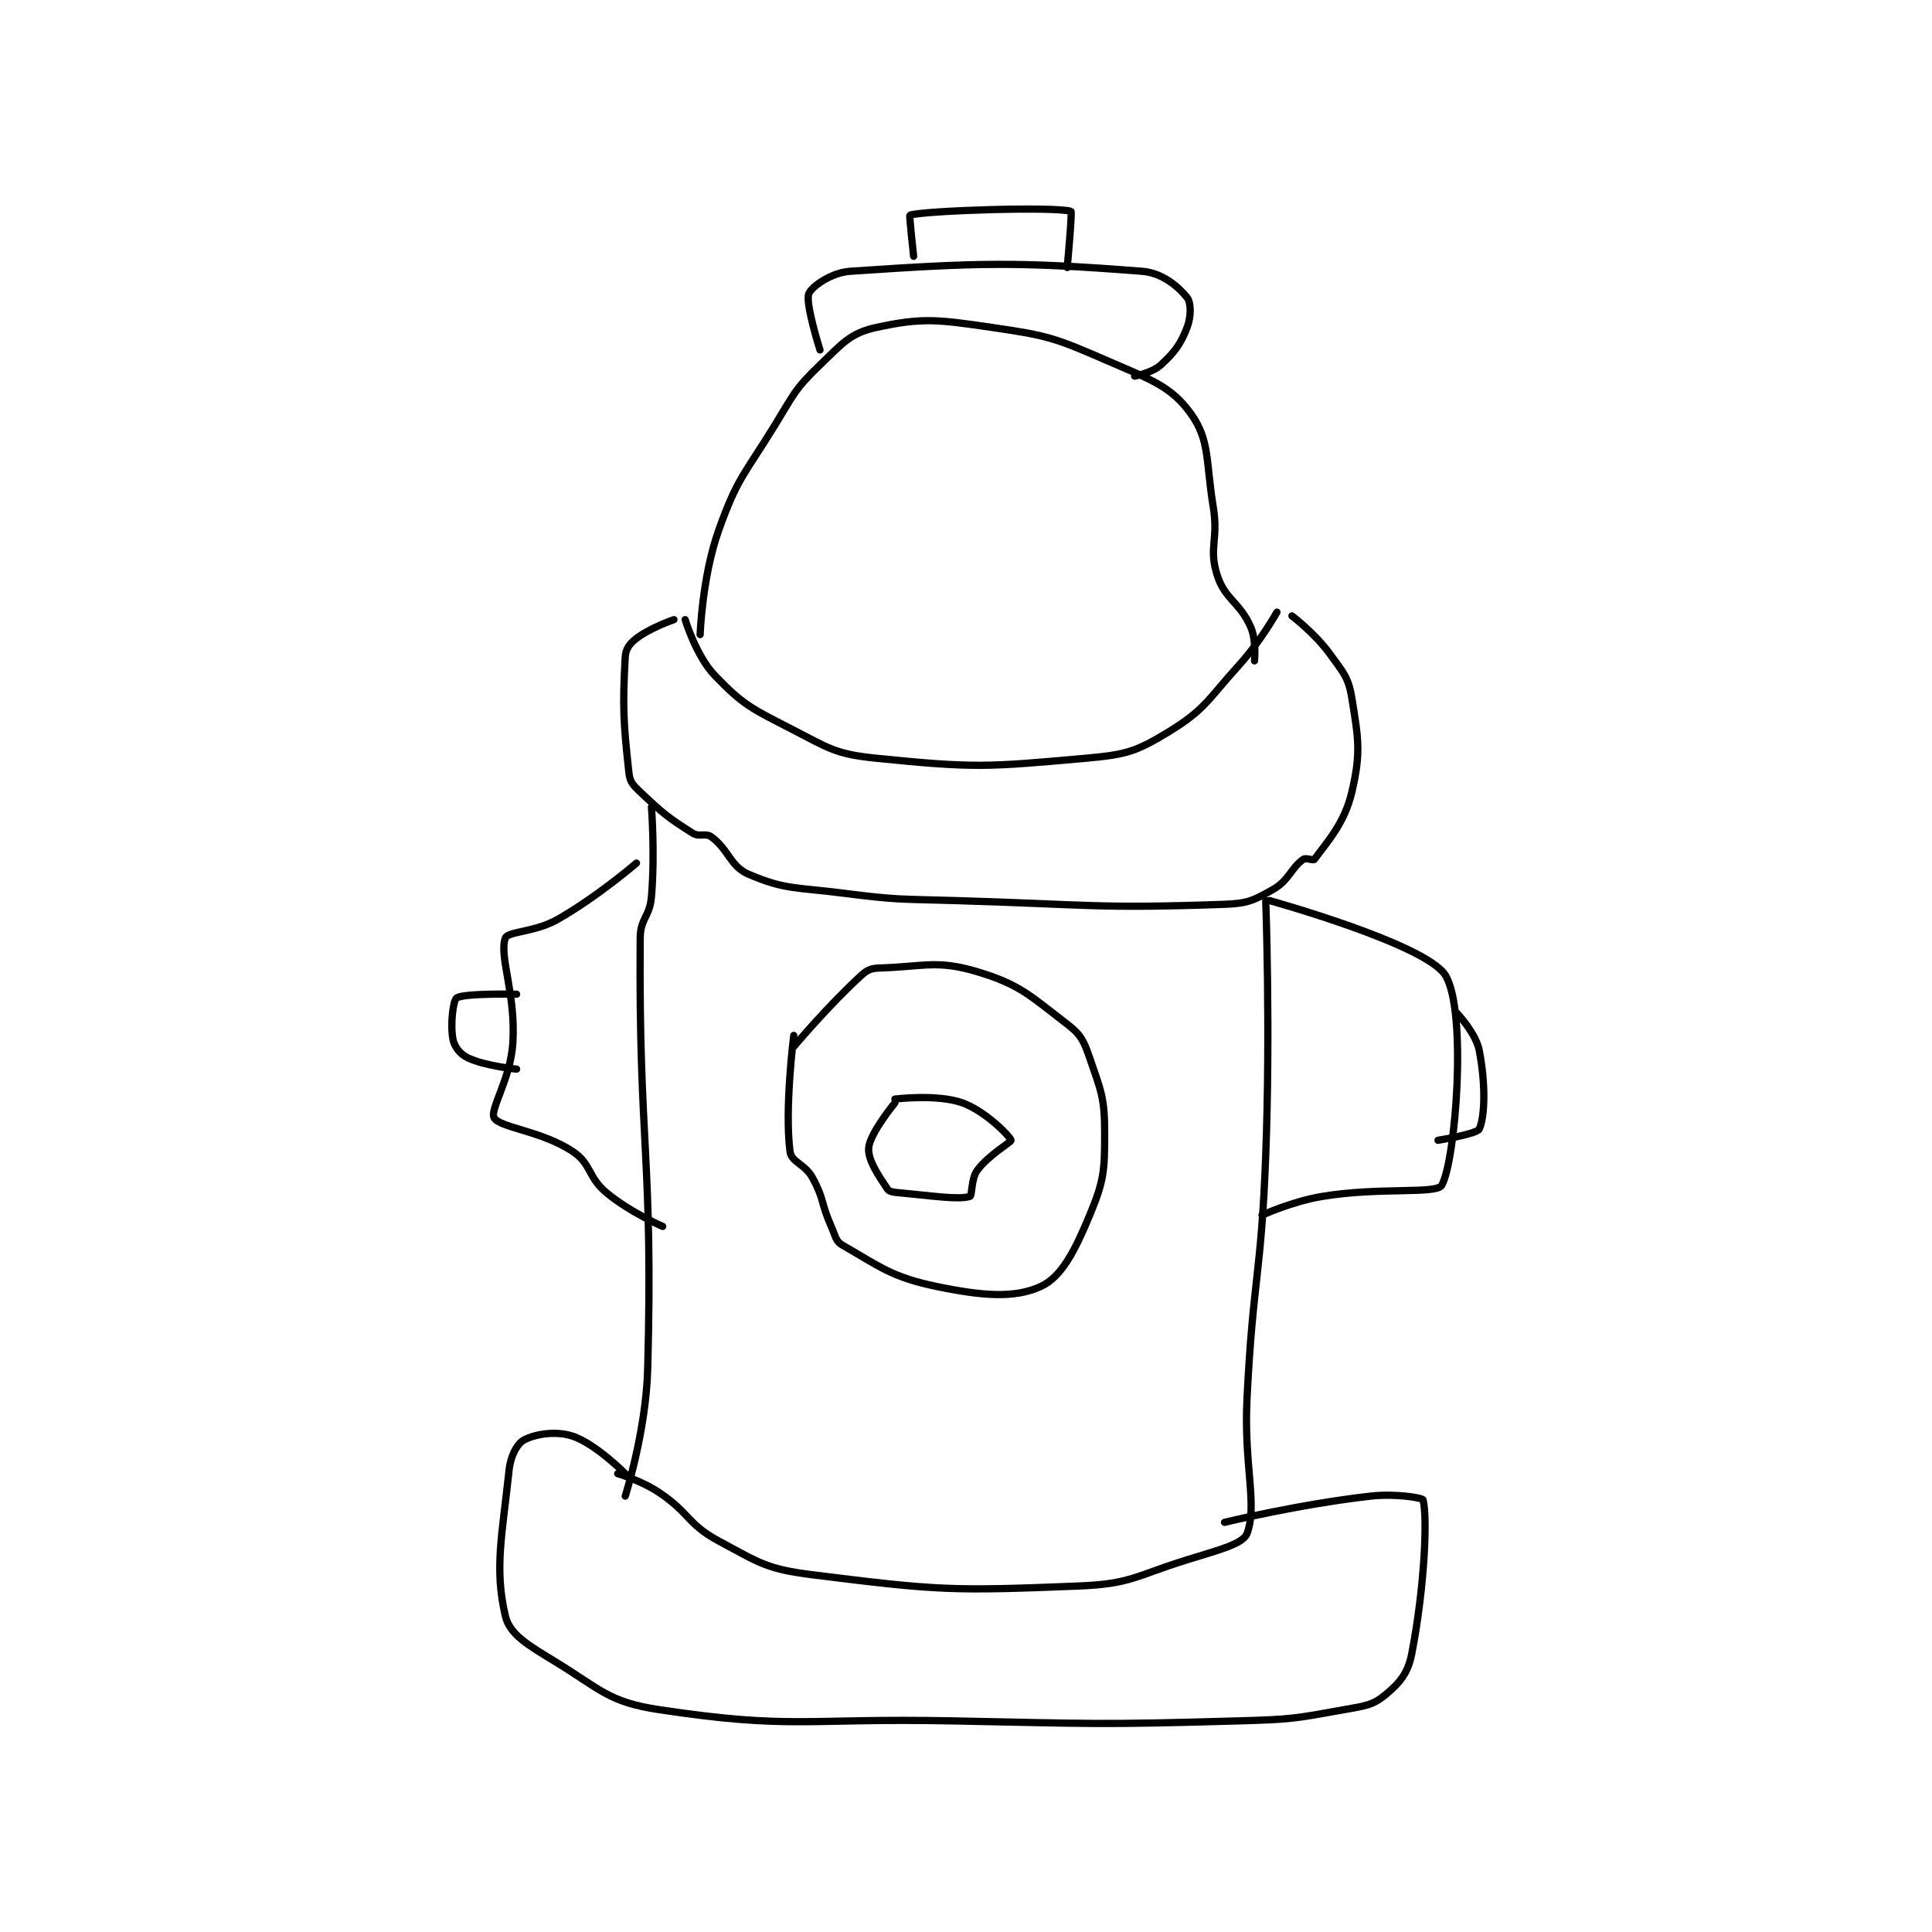 <?xml version="1.0" encoding="utf-8"?>
<!DOCTYPE svg PUBLIC "-//W3C//DTD SVG 1.1//EN" "http://www.w3.org/Graphics/SVG/1.1/DTD/svg11.dtd">
<svg viewBox="0 0 800 800" preserveAspectRatio="xMinYMin meet" xmlns="http://www.w3.org/2000/svg" version="1.1">
<g fill="none" stroke="black" stroke-linecap="round" stroke-linejoin="round" stroke-width="1.935">
<g transform="translate(187.545,87.52) scale(1.551) translate(-142,-68.417)">
<path id="0" d="M204 177.417 C204 177.417 206.922 187.157 212 192.417 C219.444 200.127 221.64 201.116 232 206.417 C242.334 211.704 243.861 213.289 255 214.417 C281.199 217.07 284.516 216.793 311 214.417 C321.702 213.456 324.356 212.687 333 207.417 C342.864 201.402 343.398 198.908 352 189.417 C357.633 183.201 362 175.417 362 175.417 "/>
<path id="1" d="M201 177.417 C201 177.417 194.696 179.574 191 182.417 C189.173 183.822 188.121 185.236 188 187.417 C187.274 200.479 187.502 204.931 189 218.417 C189.257 220.728 190.089 221.618 192 223.417 C198.04 229.101 199.298 230.184 206 234.417 C207.802 235.555 209.436 234.27 211 235.417 C215.729 238.885 215.936 243.247 221 245.417 C230.621 249.54 233.494 248.825 246 250.417 C260.759 252.295 261.004 251.976 276 252.417 C311.934 253.474 313.781 254.624 348 253.417 C354.249 253.196 355.889 252.338 361 249.417 C365.204 247.014 365.708 243.811 369 241.417 C369.715 240.897 371.716 241.81 372 241.417 C375.303 236.844 380.031 231.883 382 223.417 C384.422 213.003 383.772 209.345 382 198.417 C381.08 192.746 379.695 191.497 376 186.417 C372.1 181.054 366 176.417 366 176.417 "/>
<path id="2" d="M195 227.417 C195 227.417 195.985 239.92 195 251.417 C194.538 256.809 192.042 257.123 192 262.417 C191.562 317.631 195.514 321.036 194 377.417 C193.55 394.173 188 411.417 188 411.417 "/>
<path id="3" d="M359 252.417 C359 252.417 360.273 286.565 359 320.417 C357.78 352.869 355.606 352.969 354 385.417 C353.114 403.32 356.886 413.66 354 421.417 C352.962 424.208 346.16 425.878 338 428.417 C324.004 432.771 323.057 434.854 309 435.417 C274.972 436.778 271.553 436.611 238 432.417 C225.719 430.882 223.939 429.286 213 423.417 C204.574 418.896 205.263 415.925 197 410.417 C192.198 407.216 186 405.417 186 405.417 "/>
<path id="4" d="M188 405.417 C188 405.417 180.087 397.446 174 395.417 C169.552 393.934 164.03 394.813 161 396.417 C159.156 397.393 157.402 400.635 157 404.417 C155.133 421.969 153.026 430.776 156 443.417 C157.155 448.327 161.945 451.115 169 455.417 C181.475 463.023 183.465 466.374 197 468.417 C232.439 473.766 236.014 470.662 275 471.417 C313.457 472.161 313.75 472.51 352 471.417 C365.952 471.018 366.576 470.826 380 468.417 C385.512 467.427 387.601 467.249 391 464.417 C394.834 461.222 396.988 458.68 398 453.417 C401.409 435.692 402.228 417.104 401 412.417 C400.858 411.873 393.646 410.664 387 411.417 C367.956 413.573 348 418.417 348 418.417 "/>
<path id="5" d="M191 242.417 C191 242.417 180.725 251.288 170 257.417 C163.886 260.91 156.652 260.624 156 262.417 C154.238 267.261 158.825 277.214 158 290.417 C157.399 300.038 151.775 308.196 153 310.417 C154.463 313.068 165.681 313.871 174 319.417 C179.033 322.772 177.95 326.208 183 330.417 C189.255 335.629 198 339.417 198 339.417 "/>
<path id="6" d="M159 277.417 C159 277.417 144.851 277.11 143 278.417 C142.029 279.102 141.275 285.549 142 289.417 C142.386 291.473 143.93 293.443 146 294.417 C150.696 296.626 159 297.417 159 297.417 "/>
<path id="7" d="M360 252.417 C360 252.417 401.928 264.036 407 272.417 C412.8 281.999 409.719 321.768 406 328.417 C404.626 330.873 389.467 328.839 374 331.417 C365.989 332.752 358 336.417 358 336.417 "/>
<path id="8" d="M410 282.417 C410 282.417 415.102 287.777 416 292.417 C417.69 301.147 417.586 309.956 416 313.417 C415.392 314.742 405 316.417 405 316.417 "/>
<path id="9" d="M233 288.417 C233 288.417 230.493 307.961 232 319.417 C232.38 322.307 235.949 322.688 238 326.417 C241.136 332.119 240.217 333.156 243 339.417 C244.158 342.022 244.179 343.376 246 344.417 C255.725 349.974 259.006 352.927 271 355.417 C283.309 357.971 291.946 358.686 299 355.417 C304.493 352.871 308.053 345.937 312 336.417 C315.829 327.182 316 324.657 316 314.417 C316 305.108 315.051 303.264 312 294.417 C310.42 289.836 309.66 288.223 306 285.417 C296.146 277.861 293.461 274.855 282 271.417 C271.312 268.21 267.873 270.034 256 270.417 C253.684 270.491 252.694 270.87 251 272.417 C242.226 280.428 233 291.417 233 291.417 "/>
<path id="10" d="M260 305.417 C260 305.417 271.211 304.008 278 306.417 C284.121 308.589 290.775 315.403 291 316.417 C291.105 316.889 284.96 320.381 282 324.417 C280.284 326.757 280.692 331.219 280 331.417 C276.761 332.342 270.129 331.247 261 330.417 C259.522 330.282 258.489 330.15 258 329.417 C255.665 325.914 252.716 321.68 253 318.417 C253.339 314.522 260 306.417 260 306.417 "/>
<path id="11" d="M208 181.417 C208 181.417 208.512 165.982 213 153.417 C218.026 139.344 219.803 138.776 228 125.417 C233.148 117.028 233.289 115.879 240 109.417 C246.031 103.609 248.12 100.912 255 99.417 C267.419 96.717 271.416 97.3 286 99.417 C301.199 101.623 302.896 102.296 317 108.417 C328.344 113.34 333.787 115.155 339 122.417 C344.128 129.56 342.973 134.967 345 147.417 C346.417 156.121 343.721 158.125 346 165.417 C348.092 172.111 352.058 172.649 355 179.417 C356.55 182.981 356 188.417 356 188.417 "/>
<path id="12" d="M240 105.417 C240 105.417 236.03 92.963 237 90.417 C237.713 88.544 242.995 84.754 248 84.417 C282.228 82.109 292.335 81.798 326 84.417 C331.414 84.838 335.711 88.555 338 91.417 C339.103 92.796 339.118 96.542 338 99.417 C336.222 103.989 334.74 105.943 331 109.417 C328.752 111.504 324 112.417 324 112.417 "/>
<path id="13" d="M265 80.417 C265 80.417 263.785 69.478 264 69.417 C268.351 68.174 303.022 67.091 307 68.417 C307.373 68.541 306 83.417 306 83.417 "/>
</g>
</g>
</svg>
